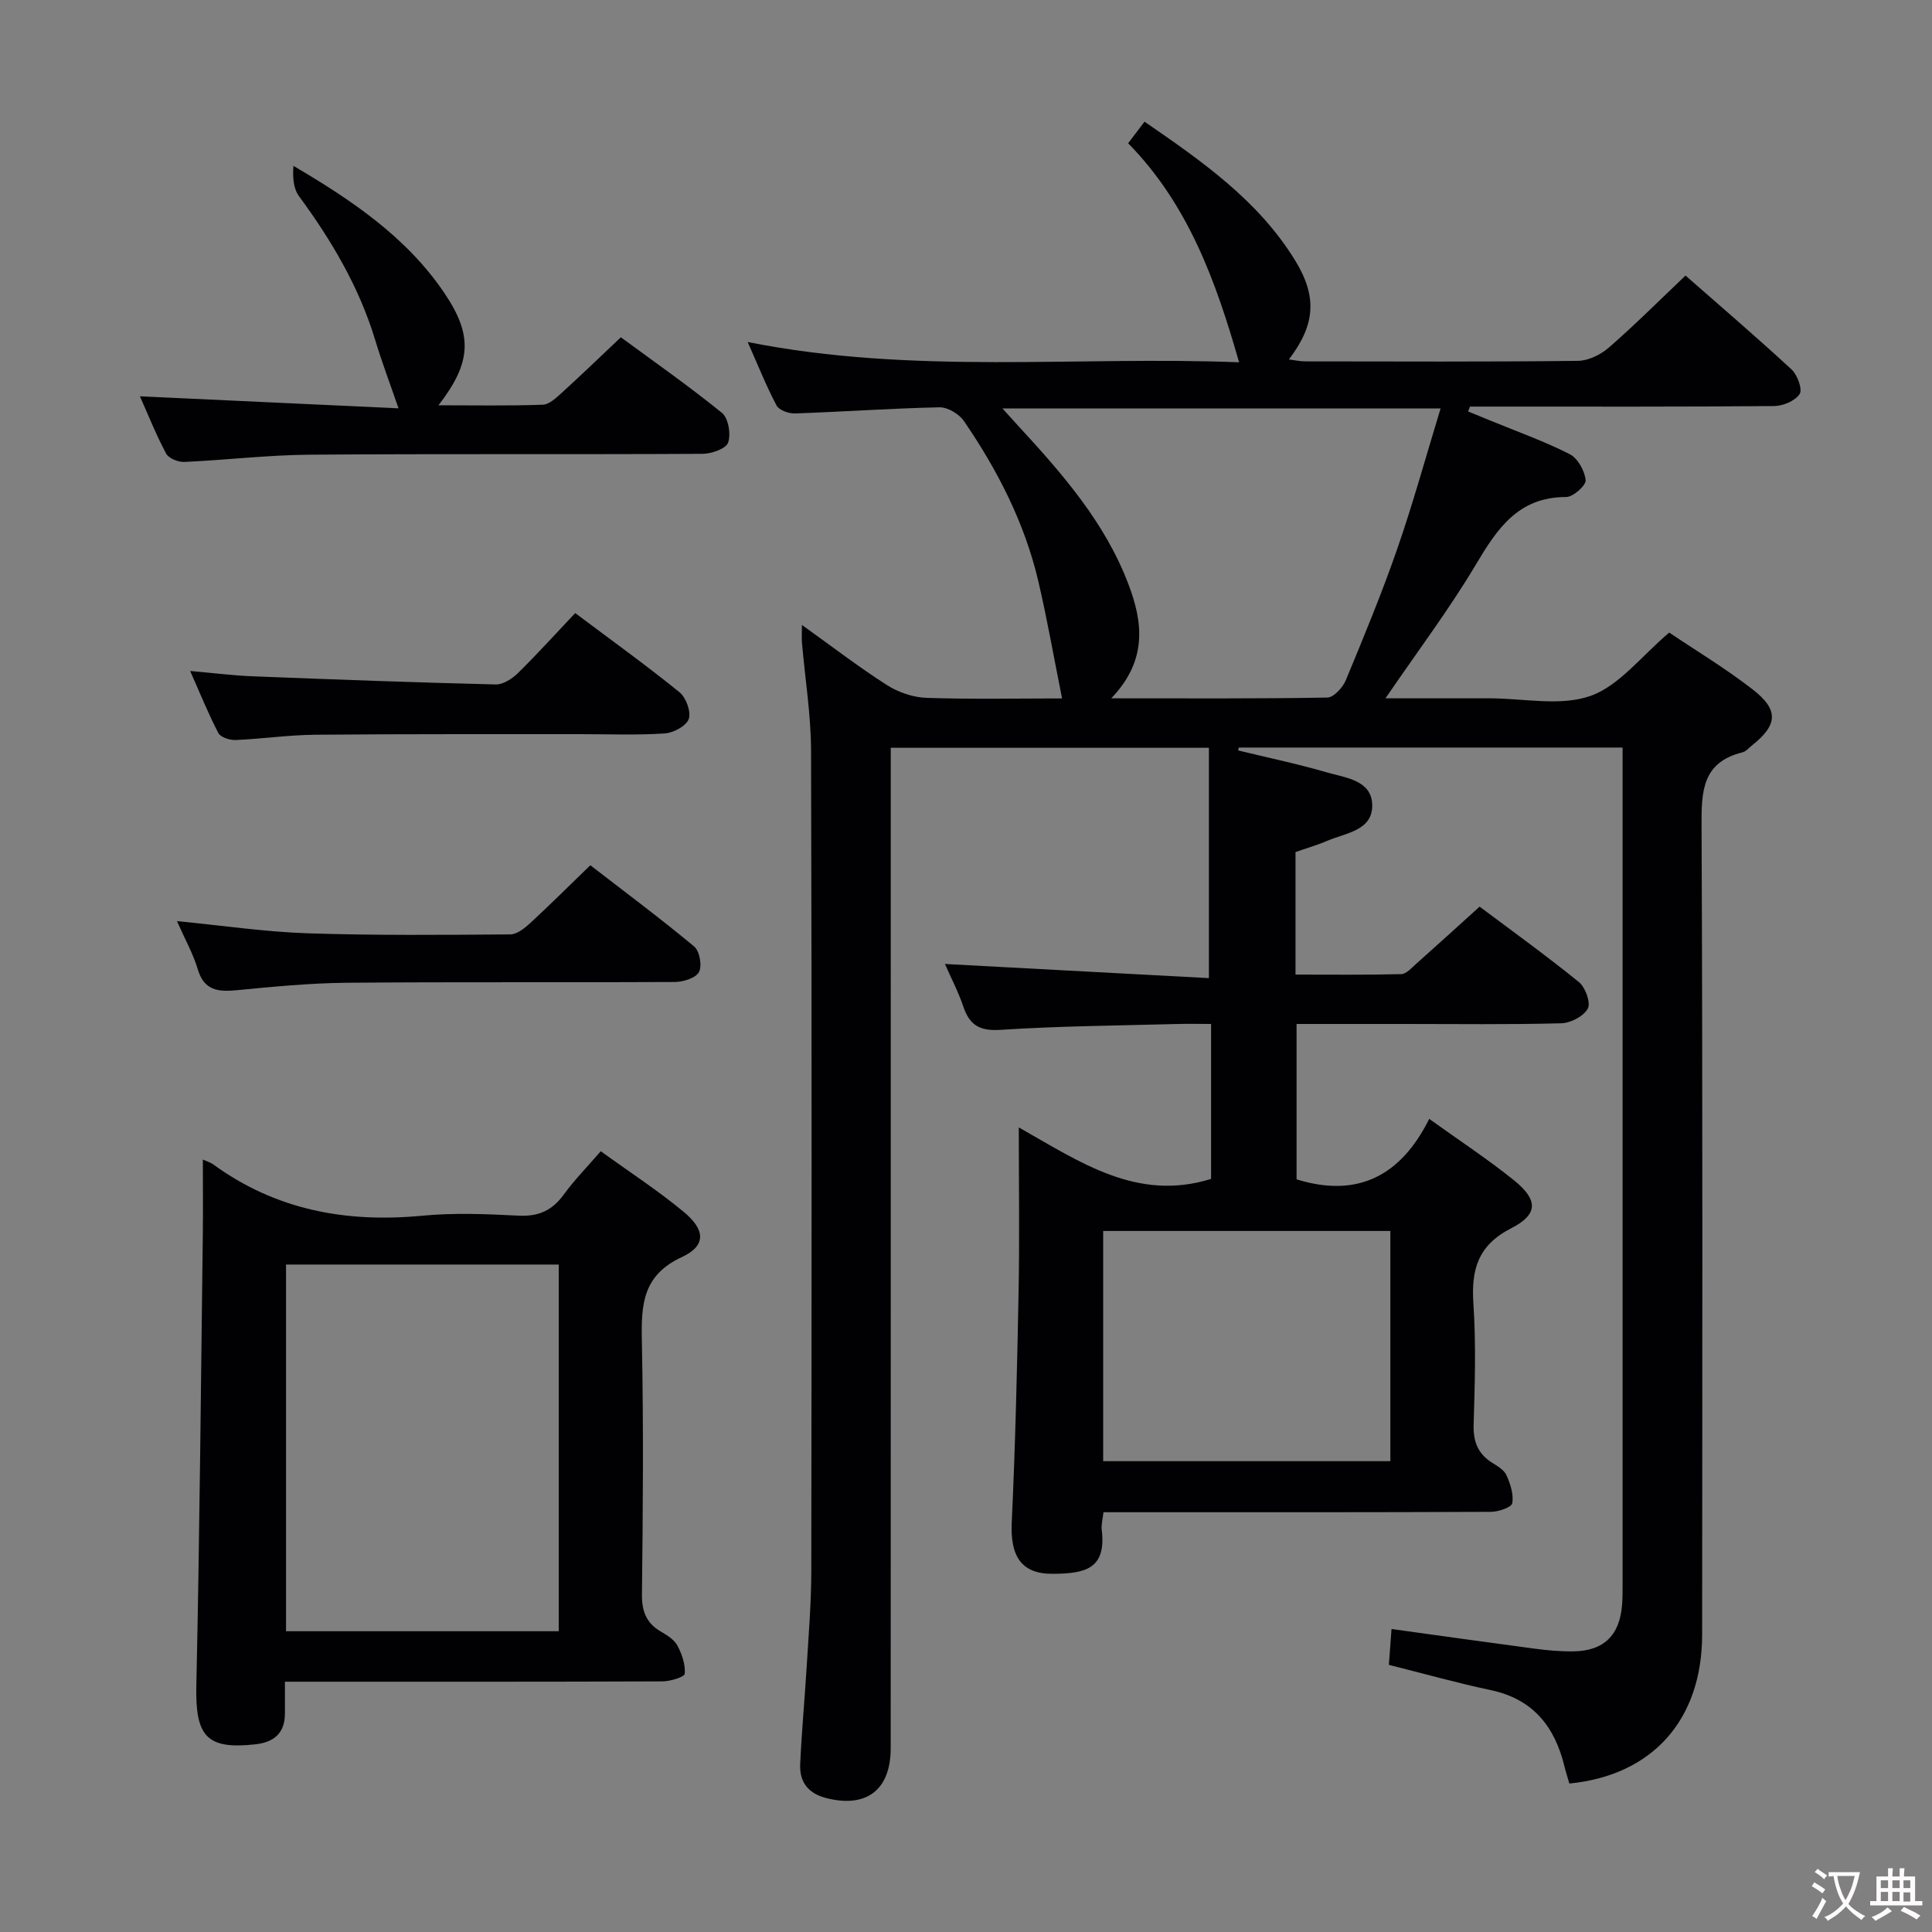 <svg enable-background="new 0 0 400 400" viewBox="0 0 400 400" xmlns="http://www.w3.org/2000/svg"><rect x="0" y="0" width="400" height="400" fill="#808080" stroke="none"/><g fill="#010103"><path d="m324.92 369.26c-.38-1.33-.74-2.41-1.01-3.52-2-8.26-6.49-13.96-15.27-15.82-6.96-1.47-13.83-3.41-21.09-5.23.17-2.34.35-4.75.55-7.42 10.04 1.39 19.84 2.77 29.65 4.07 2.63.35 5.3.59 7.96.56 6.39-.08 9.7-3.37 10.14-9.84.09-1.33.09-2.66.09-4 0-56.16 0-112.33 0-168.49 0-1.48 0-2.96 0-4.8-26.72 0-53.1 0-79.47 0-.04.2-.08.4-.12.6 6.12 1.49 12.31 2.78 18.35 4.54 3.84 1.12 9.26 1.6 9.4 6.68.16 5.39-5.5 5.85-9.33 7.5-2.1.91-4.32 1.54-6.55 2.32v25.37c7.38 0 14.65.09 21.9-.1 1.06-.03 2.17-1.32 3.13-2.17 4.23-3.76 8.4-7.56 13.09-11.8 6.36 4.77 13.61 9.99 20.55 15.61 1.34 1.09 2.5 4.28 1.85 5.49-.85 1.59-3.55 3-5.5 3.05-10.82.29-21.66.14-32.49.14-7.32 0-14.63 0-22.31 0v32.17c12.6 3.91 21.59-.69 27.46-12.52 6.36 4.57 12.18 8.38 17.57 12.73 4.98 4.01 5.04 7.04-.56 9.9-6.92 3.53-8.33 8.55-7.86 15.62.56 8.3.3 16.66.05 24.99-.11 3.53.85 6.08 3.83 7.95 1.12.7 2.48 1.5 2.97 2.59.8 1.8 1.53 3.98 1.19 5.8-.16.86-2.86 1.77-4.41 1.78-24.83.11-49.66.08-74.49.08-1.81 0-3.61 0-5.73 0-.15 1.43-.49 2.56-.36 3.63.97 8.05-3.31 9.1-10.2 9.12-6.58.03-8.74-3.82-8.43-10.61.74-15.96 1.12-31.94 1.42-47.92.21-10.95.04-21.91.04-33.89 12.72 7.19 24.51 15.43 39.81 10.66 0-10.13 0-20.73 0-32.08-2.37 0-4.79-.06-7.21.01-12.14.33-24.3.42-36.41 1.21-4.32.28-6.39-.99-7.69-4.86-.99-2.95-2.46-5.75-3.79-8.78 18.47.99 36.56 1.96 54.65 2.93 0-16.52 0-31.9 0-47.69-22.12 0-43.52 0-65.87 0v6.11c0 67 .01 133.99-.01 200.99 0 8.64-4.96 12.41-13.16 10.4-3.89-.95-5.75-3.31-5.58-7.09.31-6.81.95-13.6 1.36-20.4.39-6.47.93-12.95.94-19.43.07-56.66.12-113.33-.05-169.99-.02-7.44-1.24-14.87-1.88-22.3-.08-.94-.01-1.89-.01-3.72 6.25 4.47 11.75 8.71 17.59 12.44 2.35 1.5 5.41 2.56 8.18 2.65 9.44.32 18.89.12 28.09.12-1.68-8.39-3.07-16.32-4.89-24.15-2.83-12.14-8.44-23.08-15.44-33.29-1-1.46-3.36-2.87-5.06-2.83-9.97.21-19.93.92-29.9 1.27-1.3.05-3.31-.68-3.83-1.66-2.14-4.04-3.83-8.32-5.97-13.13 34.31 6.84 68.27 2.86 101.74 4.2-4.8-16.78-10.51-32.65-22.97-45.35 1.19-1.56 2.13-2.81 3.39-4.47 11.96 8.23 23.53 16.31 31.14 28.66 4.69 7.6 4.21 13.41-1.25 20.57 1.28.16 2.32.4 3.35.4 18.83.02 37.66.11 56.49-.11 2.17-.02 4.72-1.28 6.41-2.75 5.38-4.69 10.43-9.74 15.87-14.91 7.08 6.22 14.65 12.69 21.96 19.45 1.21 1.12 2.3 4.12 1.66 5.09-.93 1.42-3.46 2.47-5.32 2.48-19.16.17-38.33.11-57.49.11-1.81 0-3.63 0-5.44 0-.13.34-.25.68-.38 1.01 1.51.62 3.03 1.24 4.54 1.86 5.52 2.27 11.17 4.28 16.48 6.97 1.67.85 3.12 3.46 3.31 5.39.11 1.08-2.59 3.49-4.03 3.49-10.03-.01-14.35 6.69-18.82 14.19-5.5 9.21-11.99 17.82-18.59 27.49h19.09 2.5c7 0 14.6 1.7 20.83-.49 5.98-2.11 10.55-8.25 16.32-13.12 5.32 3.58 11.59 7.35 17.32 11.8 5.43 4.21 5.13 7.35-.17 11.55-.65.52-1.26 1.27-2.01 1.45-8.33 2.08-8.48 8.09-8.44 15.23.24 55.83.16 111.65.12 167.48-.03 17.54-10.23 29.09-27.49 30.78zm-94.85-224.68c15.88 0 30.31.1 44.74-.16 1.33-.02 3.21-2.09 3.84-3.62 3.75-9.03 7.49-18.09 10.69-27.32 3.27-9.44 5.92-19.1 8.92-28.92-30.65 0-60.3 0-90.72 0 1.51 1.66 2.47 2.73 3.45 3.8 9.03 9.81 17.79 19.84 22.61 32.52 3.03 7.91 4.03 15.83-3.53 23.7zm57.79 110.28c-20.17 0-39.85 0-59.46 0v47.66h59.46c0-16.04 0-31.67 0-47.66z"/><path d="m42 240.07c1.21.55 1.7.68 2.08.96 12.99 9.48 27.55 12.18 43.33 10.67 6.6-.63 13.32-.35 19.97-.01 4.09.21 6.93-1.06 9.31-4.33 2.23-3.06 4.91-5.79 7.69-9.01 5.97 4.32 11.83 8.12 17.17 12.55 4.53 3.75 4.66 7.03-.39 9.37-8.15 3.77-8.42 9.9-8.27 17.35.36 17.48.22 34.97.02 52.45-.04 3.59.92 6.01 3.98 7.77 1.28.74 2.73 1.66 3.37 2.88.93 1.76 1.67 3.91 1.51 5.81-.06.68-2.99 1.57-4.61 1.58-23.98.1-47.96.07-71.94.07-1.81 0-3.62 0-6.23 0 0 2.37-.01 4.45 0 6.53.02 4.09-2.24 6-6.1 6.43-10.19 1.13-12.48-1.69-12.24-12.26.69-31.11.94-62.23 1.34-93.34.06-4.98.01-9.94.01-15.47zm17.22 97.66h56.46c0-25.46 0-50.66 0-75.92-19.02 0-37.72 0-56.46 0z"/><path d="m28.97 82.05c18.19.85 36.01 1.68 53.54 2.49-1.81-5.25-3.47-9.64-4.82-14.11-3.32-10.98-9.04-20.64-15.79-29.82-1.17-1.59-1.32-3.92-1.15-6.27 12.18 7.16 23.47 14.81 31.26 26.34 5.98 8.85 5.55 14.45-1.23 23.23 7.43 0 14.53.14 21.6-.12 1.37-.05 2.84-1.48 4.01-2.54 3.93-3.57 7.76-7.27 12.15-11.42 6.69 4.92 14.01 10.04 20.93 15.65 1.33 1.08 1.9 4.42 1.27 6.17-.45 1.27-3.44 2.3-5.31 2.31-27.14.15-54.28-.03-81.42.18-8.62.07-17.22 1.11-25.84 1.5-1.27.06-3.25-.74-3.78-1.74-2.09-3.92-3.74-8.08-5.42-11.85z"/><path d="m39.37 138.92c4.81.42 8.86.94 12.93 1.1 16.77.66 33.55 1.28 50.33 1.69 1.53.04 3.4-1.18 4.59-2.34 4.03-3.96 7.82-8.16 11.87-12.44 7.62 5.72 14.76 10.85 21.58 16.38 1.36 1.1 2.44 4.03 1.93 5.54-.49 1.44-3.16 2.88-4.96 3-5.81.38-11.65.15-17.48.15-18.32.02-36.65-.05-54.97.12-5.47.05-10.94.86-16.41 1.09-1.21.05-3.1-.56-3.57-1.44-2.06-3.94-3.72-8.08-5.84-12.85z"/><path d="m36.64 190.71c9.59.93 18.3 2.23 27.05 2.52 13.97.46 27.96.33 41.94.23 1.4-.01 2.98-1.27 4.13-2.33 4.04-3.72 7.92-7.6 12.46-11.99 6.99 5.4 14.4 10.92 21.5 16.82 1.13.94 1.68 4.01 1 5.29-.67 1.25-3.26 2.05-5.02 2.06-22.65.13-45.3-.04-67.95.16-7.61.07-15.24.82-22.83 1.55-3.85.37-6.69 0-7.98-4.36-.92-3.12-2.57-6.04-4.3-9.95z"/></g><path d="m377.9 391.2c-.2.3-.4.5-.6.8-.7-.6-1.4-1-2.2-1.5.2-.3.4-.5.5-.8.6.4 1.4.8 2.3 1.5zm-1.8 6.1c-.2-.2-.5-.4-.9-.6.4-.6.8-1.2 1.2-1.9s.7-1.3.9-1.9c.3.3.5.5.8.7-.7 1.3-1.4 2.6-2 3.7zm2.2-9c-.3.3-.5.5-.6.8-.6-.6-1.3-1.1-2-1.5.3-.3.5-.5.6-.7.6.5 1.3.9 2 1.4zm.3.2v-.9h2 4.5c-.3 1.3-.6 2.5-1 3.6s-.9 2.1-1.4 3c.4.5 1 1 1.6 1.4s1.2.8 1.9 1.1c-.3.2-.5.4-.8.8-.4-.3-1-.7-1.6-1.2s-1.2-1.1-1.6-1.6c-.5.6-1.1 1.1-1.7 1.6s-1.4.9-2.1 1.4c-.1-.3-.3-.5-.7-.8.6-.2 1.2-.5 1.9-1s1.4-1.1 2-1.8c-.5-.8-.9-1.6-1.2-2.5s-.6-2-.8-3.2c-.4.1-.7.1-1 .1zm2.5 2.7c.3 1 .7 1.7 1 2.2.3-.5.6-1.1 1-2s.6-1.9.9-3h-3.2-.4c.1.9.3 1.8.7 2.8z" fill="#fcfafa"/><path d="m396.5 388.5v1.5 3.6h1.5v.9c-.4 0-1 0-1.7 0h-7.9c-.5 0-.9 0-1.2 0v-.9h1.3v-3.5c0-.7 0-1.2 0-1.6h2.4c0-.8 0-1.4 0-1.7h1c0 .3-.1.8-.1 1.7h1.5c0-.8 0-1.4 0-1.7h1c0 .3-.1.9-.1 1.7zm-8.2 9.2c-.2-.3-.5-.5-.8-.8.8-.3 1.4-.6 1.9-.9s1-.7 1.4-1.1c.3.3.6.5.9.8-1.6 1-2.8 1.6-3.4 2zm2.6-6.8v-1.6h-1.5v1.6zm0 2.7v-1.9h-1.5v1.9zm2.4-2.7v-1.6h-1.5v1.6zm0 2.7v-1.9h-1.5v1.9zm.2 2 .7-.8c.4.2.9.5 1.6.8s1.3.7 1.8 1c-.3.3-.5.5-.8.8-.4-.3-1.5-1-3.3-1.8zm2-4.7v-1.6h-1.4v1.6zm0 2.8v-1.9h-1.4v1.9z" fill="#fcfafa"/></svg>